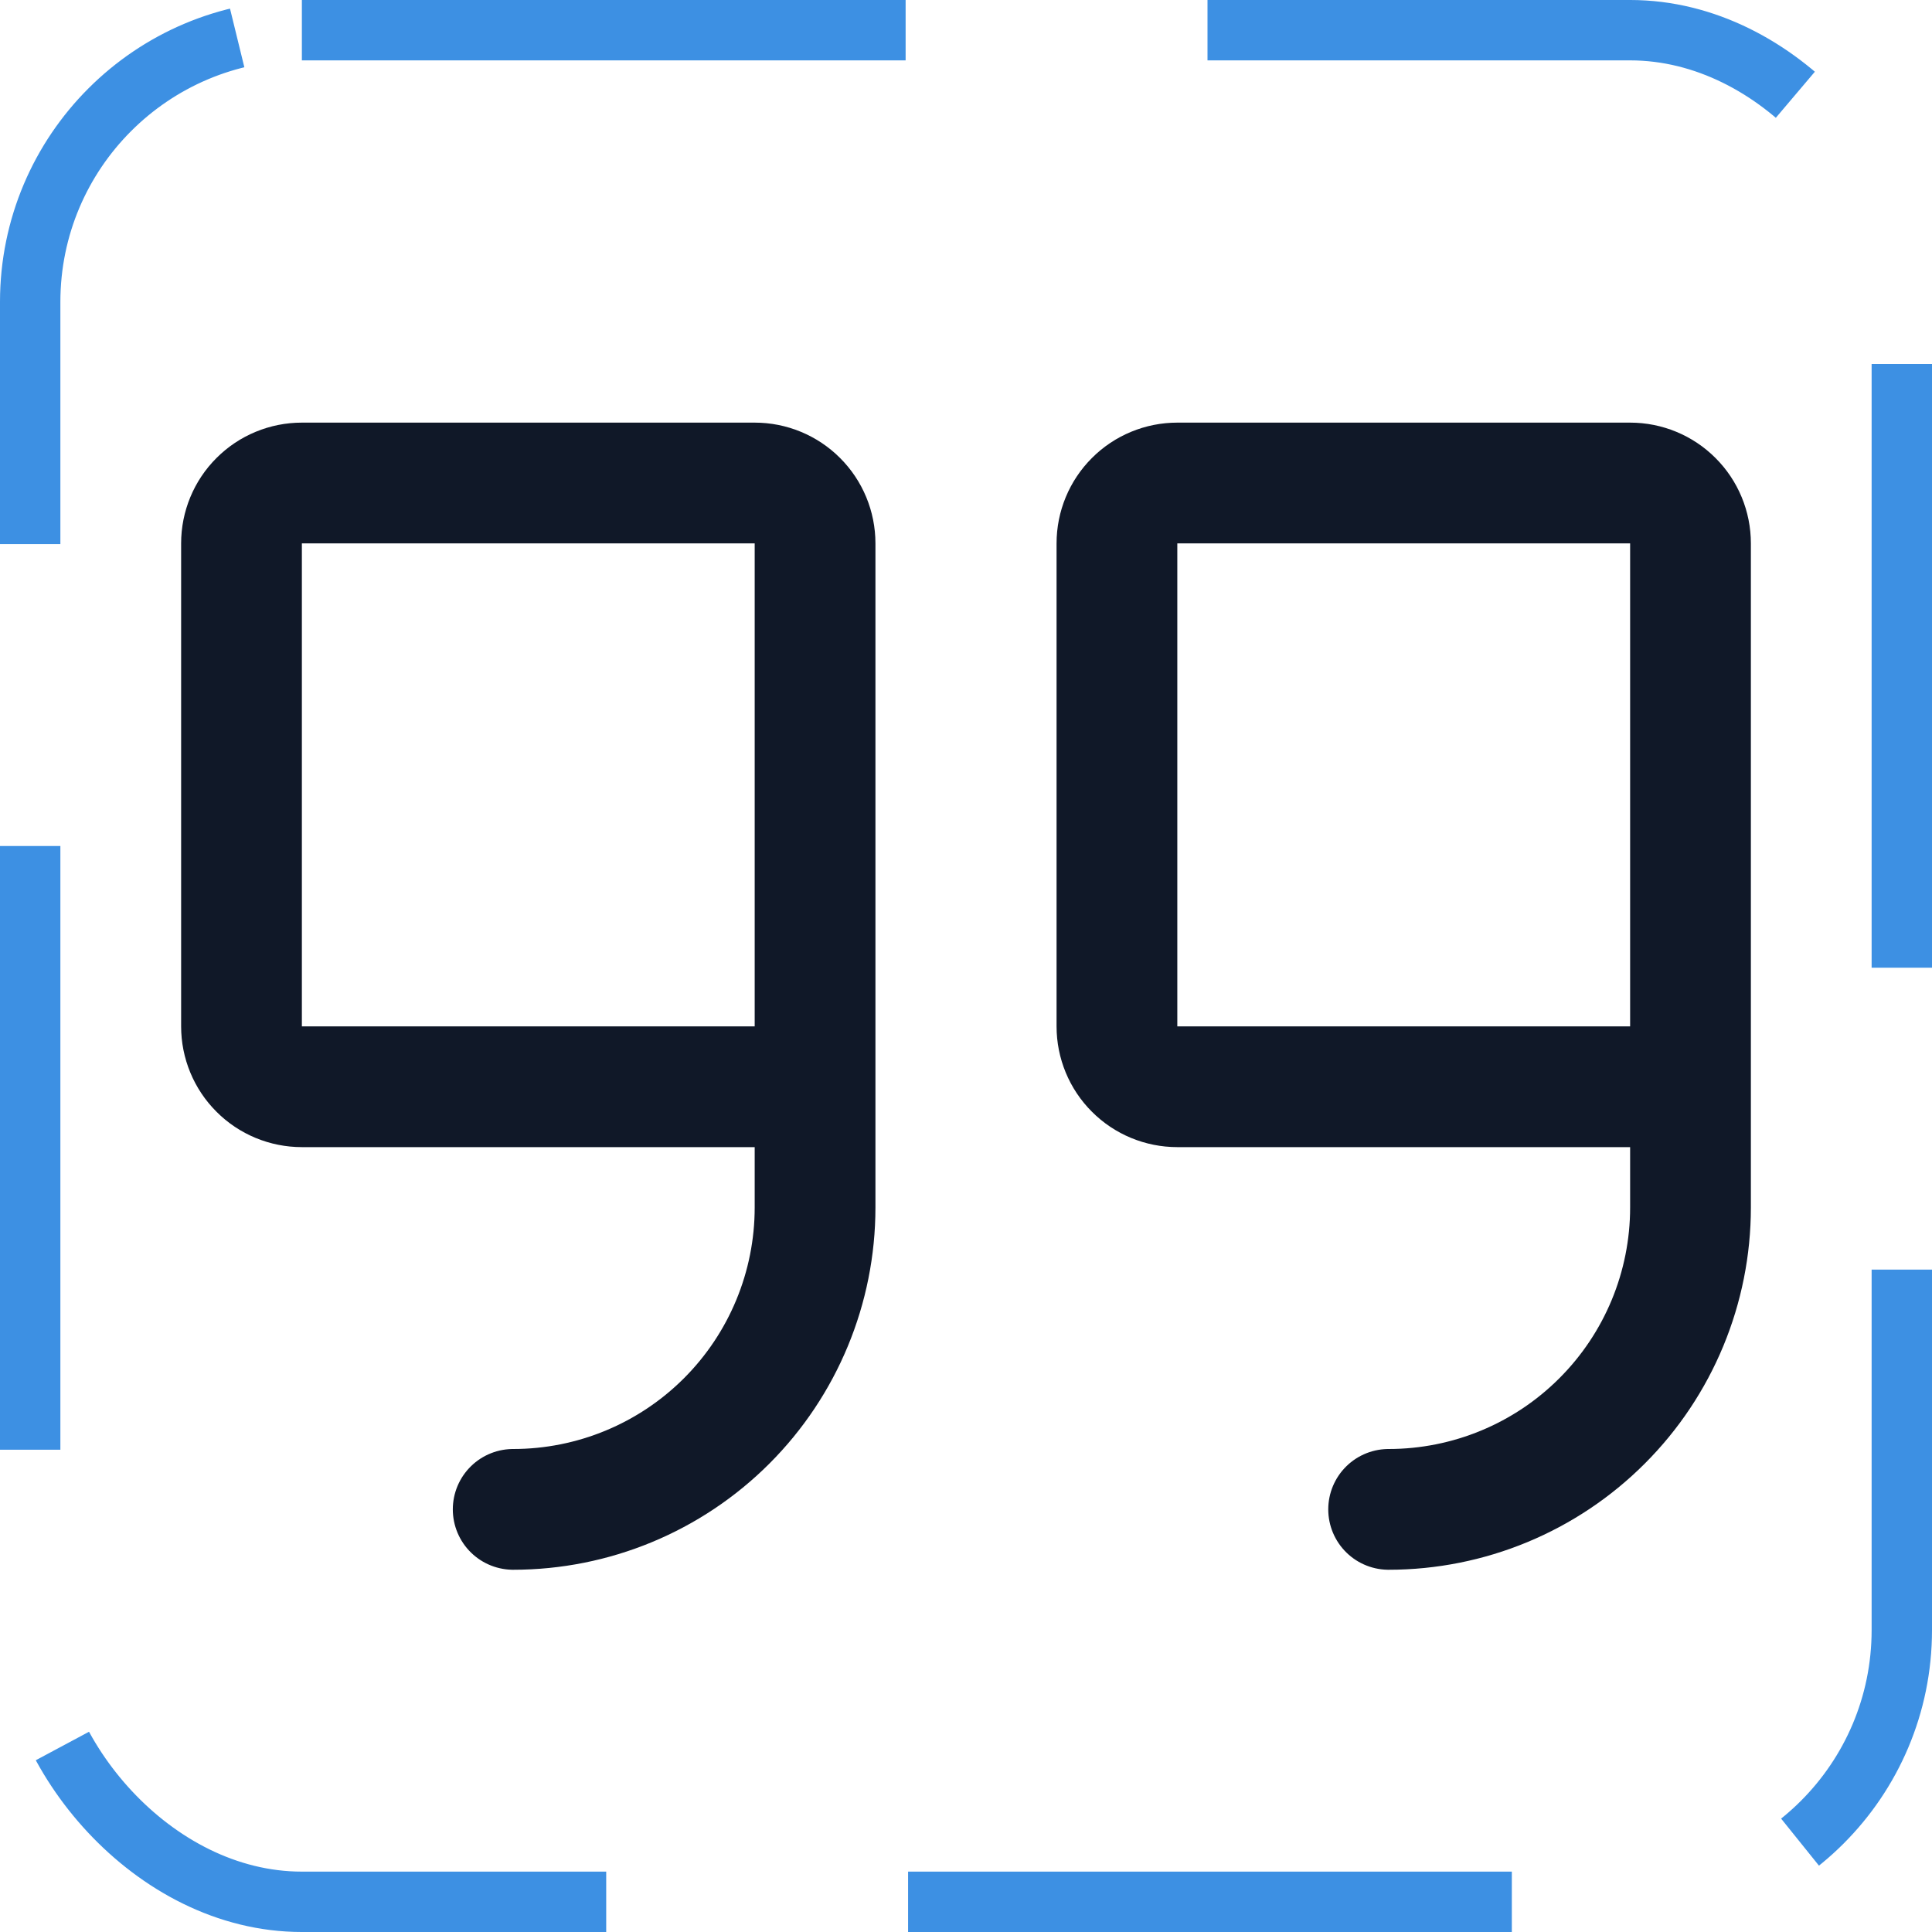 <svg width="32" height="32" viewBox="0 0 32 32" fill="none" xmlns="http://www.w3.org/2000/svg"><g id="Icon-Quotes"><g clip-path="url(#clip0_4_185)"><g id="size=md (32px)"><path id="Vector" d="M13.5 18H5C4.735 18 4.48 17.895 4.293 17.707C4.105 17.52 4 17.265 4 17V9C4 8.735 4.105 8.48 4.293 8.293C4.48 8.105 4.735 8 5 8H12.5C12.765 8 13.02 8.105 13.207 8.293C13.395 8.48 13.5 8.735 13.5 9V20C13.5 21.326 12.973 22.598 12.036 23.535C11.098 24.473 9.826 25 8.5 25" stroke="#101828" stroke-width="2" stroke-linecap="round" stroke-linejoin="round"/><path id="Vector_2" d="M28 18H19.5C19.235 18 18.98 17.895 18.793 17.707C18.605 17.52 18.5 17.265 18.5 17V9C18.5 8.735 18.605 8.48 18.793 8.293C18.98 8.105 19.235 8 19.5 8H27C27.265 8 27.52 8.105 27.707 8.293C27.895 8.48 28 8.735 28 9V20C28 21.326 27.473 22.598 26.535 23.535C25.598 24.473 24.326 25 23 25" stroke="#101828" stroke-width="2" stroke-linecap="round" stroke-linejoin="round"/></g></g><rect x="0.5" y="0.5" width="31" height="31" rx="4.5" stroke="#3D90E3" stroke-dasharray="10 5"/></g><defs><clipPath id="clip0_4_185"><rect width="32" height="32" rx="5" fill="white"/></clipPath></defs></svg>